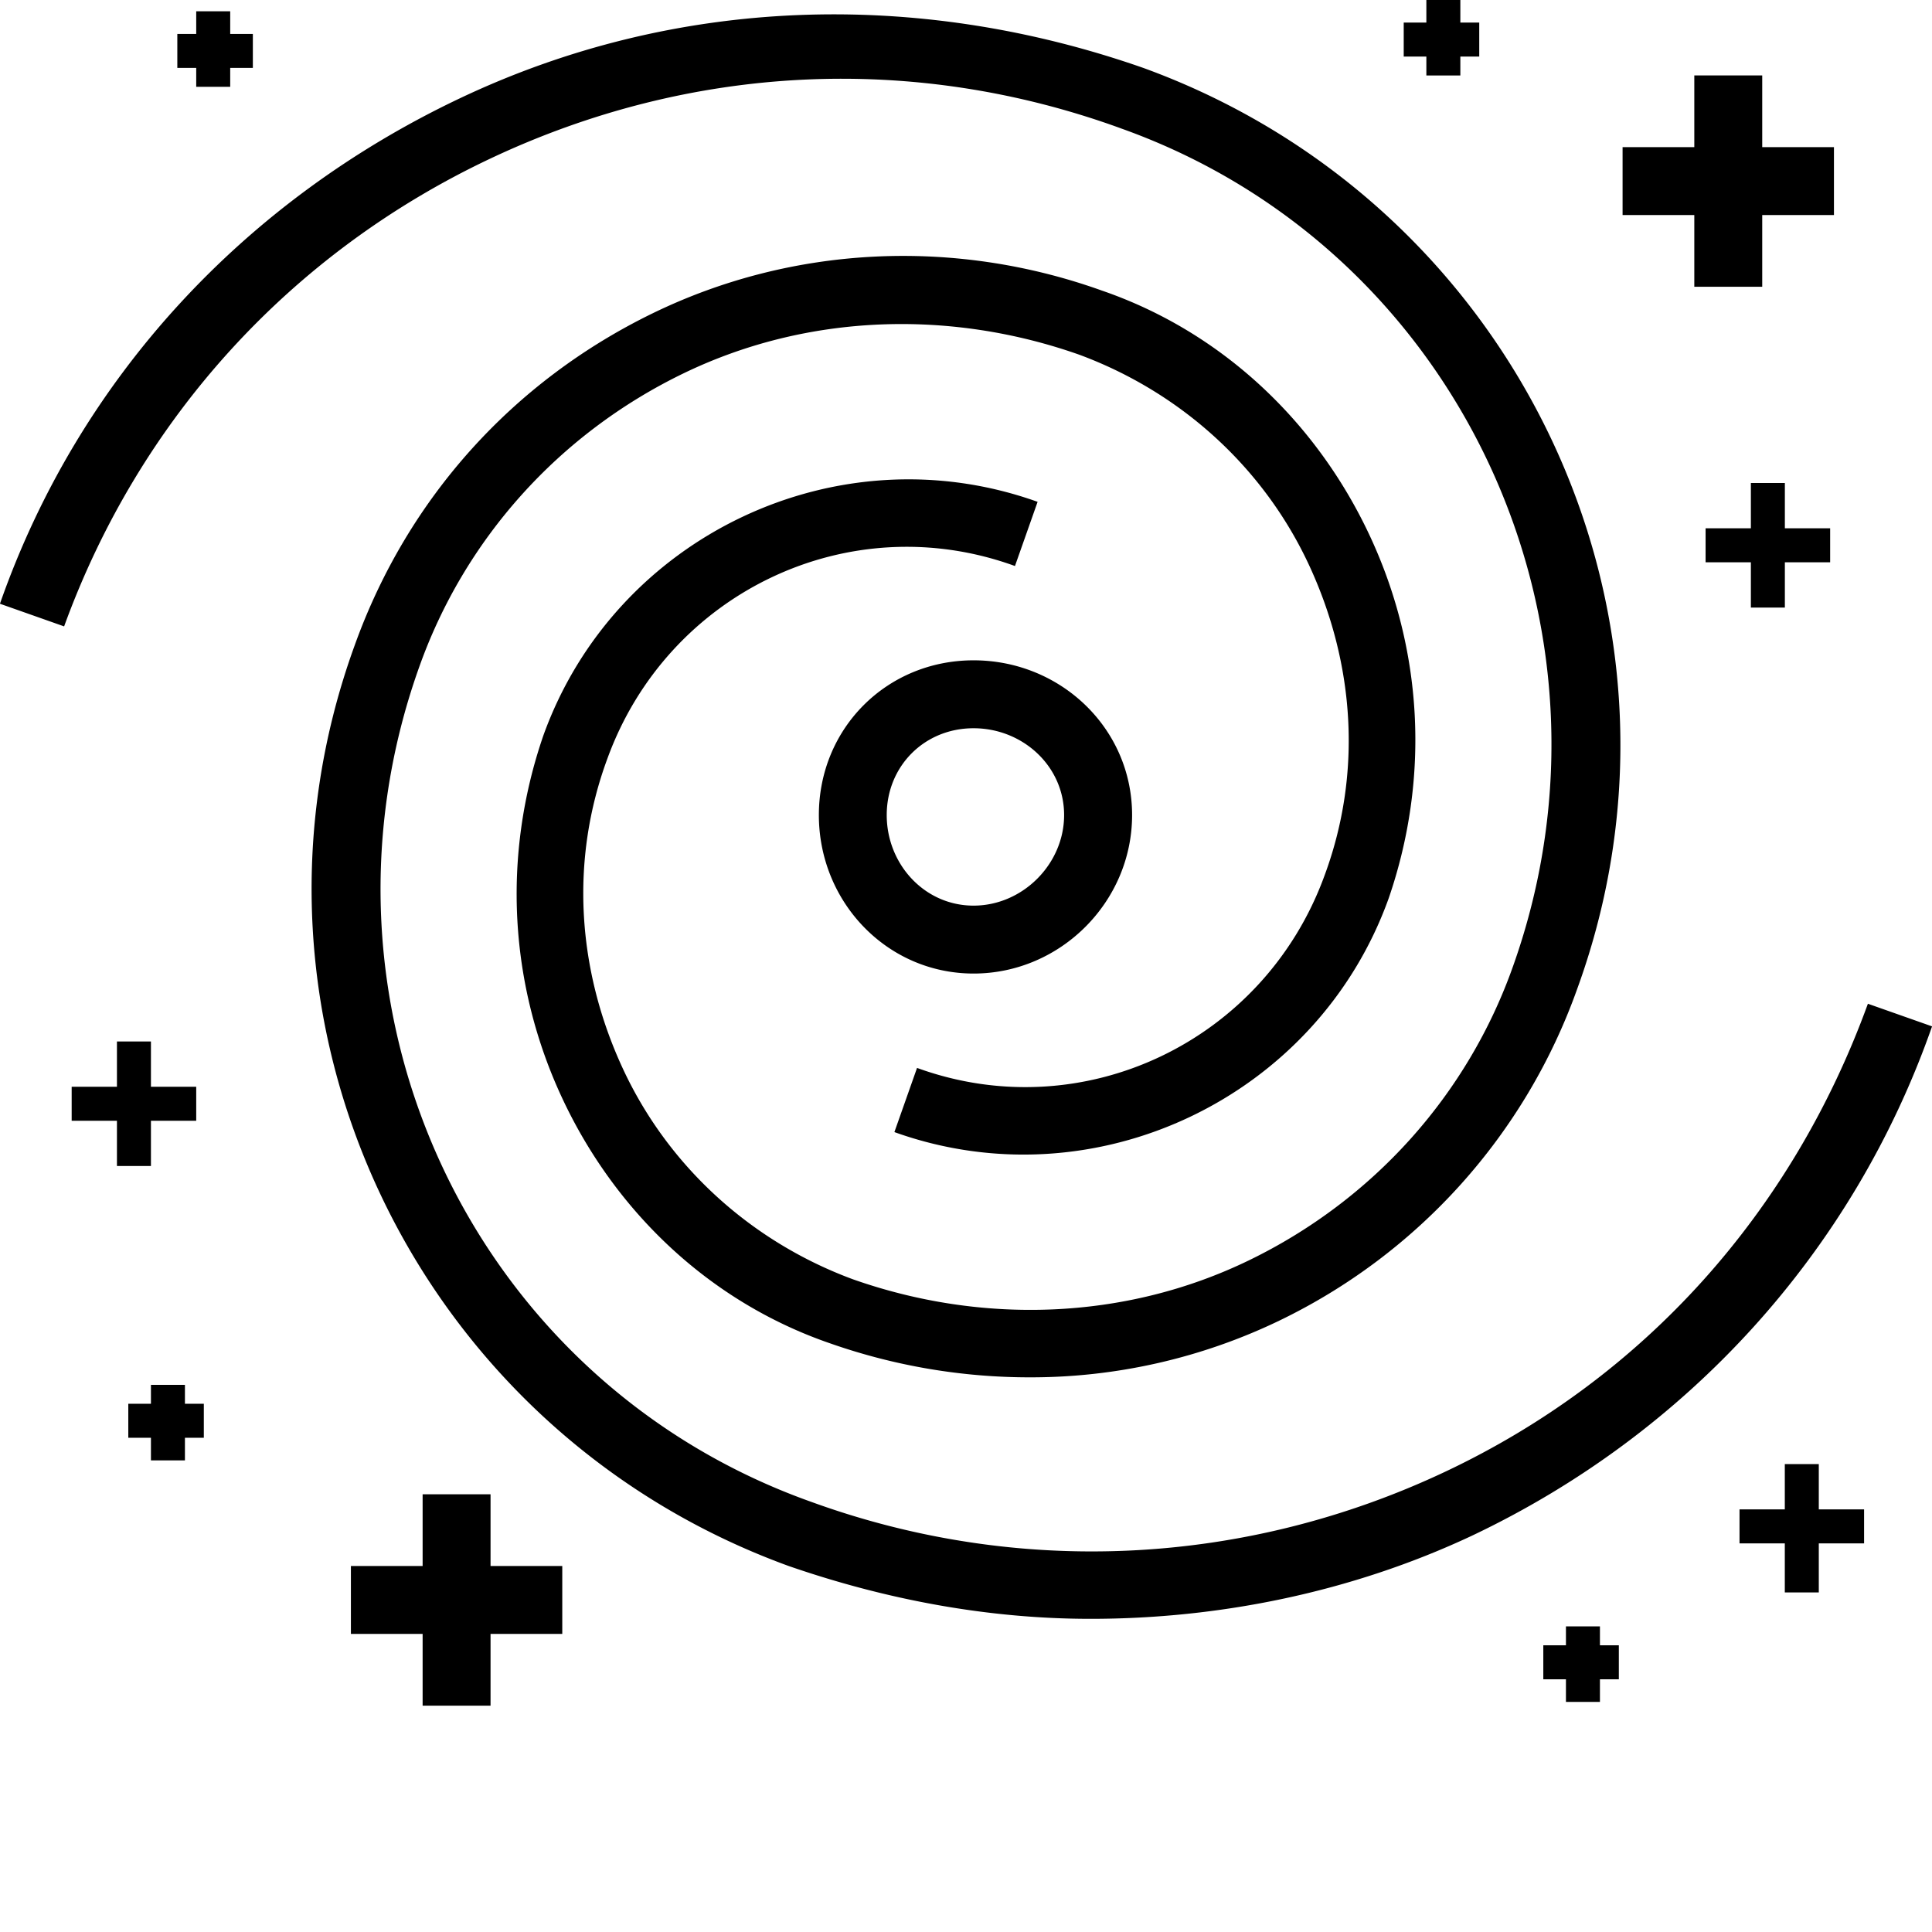 <svg t="1709858227442" class="icon" viewBox="0 0 1024 1024" version="1.1" xmlns="http://www.w3.org/2000/svg" p-id="7239" width="200" height="200"><path d="M594.016 68c-110.016-40-228-34.016-334.016 16s-186.016 138.016-226.016 248L-0.032 320c42.016-120 130.016-214.016 244-268s242.016-58.016 362.016-16c198.016 72 302.016 290.016 230.016 488a310.976 310.976 0 0 1-158.016 176 303.52 303.52 0 0 1-132 30.016 319.2 319.2 0 0 1-106.016-18.016c-64-22.016-114.016-70.016-142.016-130.016s-32-128-10.016-192c38.016-106.016 156-162.016 262.016-124l-12 34.016c-88-32-184 14.016-216 102.016-20 54.016-16 112 8 164s68 92 122.016 112c68 24 144 22.016 210.016-10.016s116-88 140-156c64-180-28-380-208-444z m396 464l34.016 12c-42.016 120-130.016 216-244 270.016-64 30.016-134.016 44-202.016 44-54.016 0-108-10.016-160-28-198.016-72-302.016-290.016-230.016-488 28-78.016 84-140 158.016-176s160-40 238.016-12c64 22.016 114.016 70.016 142.016 130.016s32 128 10.016 192c-38.016 106.016-156 162.016-262.016 124l12-34.016c88 32 184-14.016 216-102.016 20-54.016 16-112-8-164s-68-92-122.016-112c-68-24-144-22.016-210.016 10.016s-116 88-140 156c-64 180 28 378.016 208 442.016 110.016 40 230.016 34.016 336-16s184-138.016 224-248zM898.016 152V113.984h-38.016V77.984h38.016V39.968h36v38.016h38.016v36h-38.016V152h-36z m48 170.016H928v-24h-24V280H928V256h18.016v24h24v18.016h-24v24z m17.984 453.984V800h24v18.016h-24v26.016h-18.016v-26.016h-24V800h24v-24h18.016zM80 618.016h-18.016v-24h-24V576h24v-24H80V576h24v18.016H80v24z m24-572v-10.016h-10.016V17.984h10.016V5.984h18.016v12h12v18.016h-12v10.016H104z m652-6.016V29.984h-12V11.968h12v-12h18.016v12h10.016v18.016h-10.016v10.016h-18.016zM848 862.016v10.016h10.016v18.016H848v12h-18.016v-12h-12v-18.016h12v-10.016h18.016zM260 792v38.016h38.016v36H260v38.016H224v-38.016H185.984v-36H224V792h36z m-161.984-57.984v10.016h10.016v18.016h-10.016v12H80v-12h-12v-18.016H80v-10.016h18.016z m336-302.016c0-46.016 36-82.016 82.016-82.016s84 36 84 82.016-38.016 84-84 84-82.016-38.016-82.016-84z m129.984 0c0-26.016-22.016-46.016-48-46.016s-46.016 20-46.016 46.016 20 48 46.016 48 48-22.016 48-48z" p-id="7240"></path></svg>